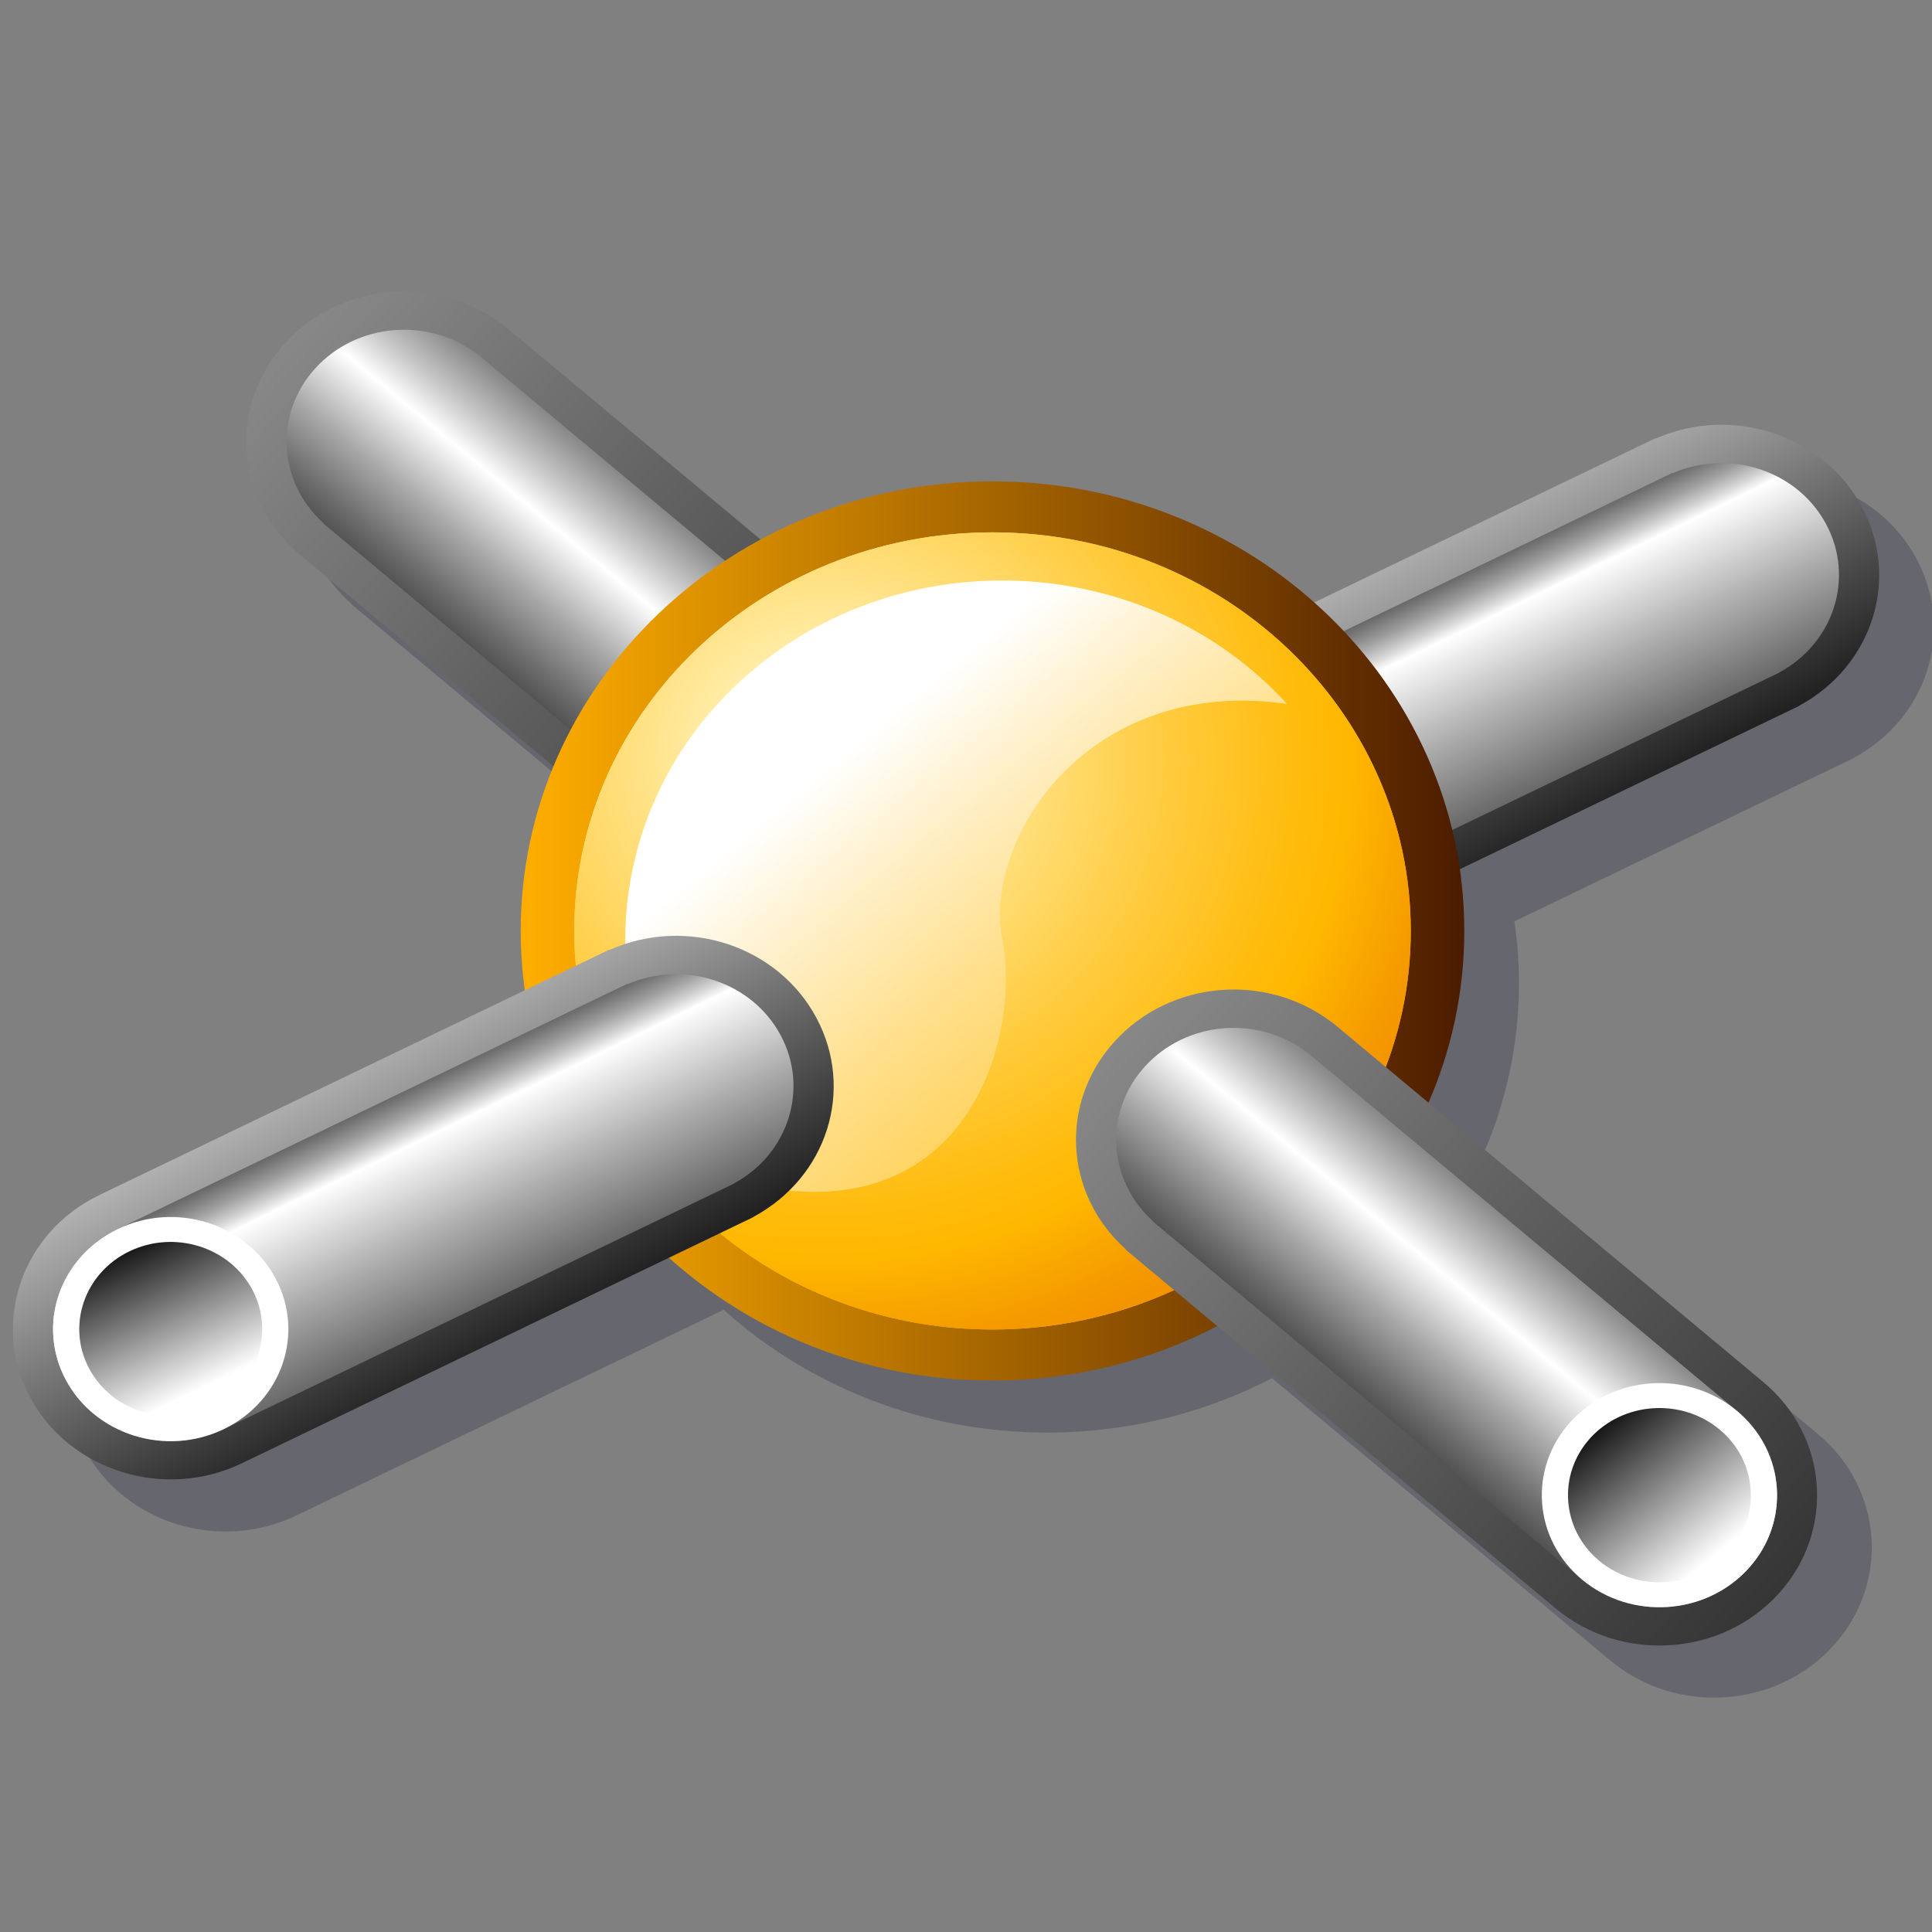 <?xml version="1.0" encoding="UTF-8" standalone="no"?>
<!DOCTYPE svg PUBLIC "-//W3C//DTD SVG 20010904//EN"
"http://www.w3.org/TR/2001/REC-SVG-20010904/DTD/svg10.dtd">
<!-- Created with Sodipodi ("http://www.sodipodi.com/") -->
<svg
   width="48pt"
   height="48pt"
   viewBox="0 0 144 144"
   xml:space="preserve"
   id="svg1"
   sodipodi:version="0.29"
   sodipodi:docname="/home/cschalle/spherecrystal/SphereCrystal/icons/scalable/devices/gnome-dev-network.svg"
   sodipodi:docbase="/home/cschalle/spherecrystal/SphereCrystal/icons/scalable/devices/"
   xmlns="http://www.w3.org/2000/svg"
   xmlns:sodipodi="http://sodipodi.sourceforge.net/DTD/sodipodi-0.dtd"
   xmlns:xml="http://www.w3.org/XML/1998/namespace"
   xmlns:xlink="http://www.w3.org/1999/xlink">
  <rect x="0" y="0" width="144" height="144" fill="#808080" stroke="none"/>
  <defs
     id="defs158" />
  <sodipodi:namedview
     id="base" />
  <g
     id="Layer_x0020_1"
     style="fill-rule:nonzero;clip-rule:nonzero;fill:#FFFFFF;stroke:#FFFFFF;stroke-width:0;stroke-miterlimit:4;"
     transform="matrix(1.019,0,0,0.971,0,-1.14441e-05)">
    <path
       style="fill:none;stroke:none;fill-rule:evenodd;"
       d="M144,144H0V0h144v144z"
       id="path3" />
    <path
       style="opacity:0.2;fill:#000030;stroke:none;fill-rule:evenodd;"
       d="M135.543,58.214l0.058-0.045c5.378-3.052,7.394-9.756,4.587-15.264c-2.806-5.507-9.414-7.817-15.045-5.261l-0.055,0.025l-0.067,0.003l-24.896,12.573c-6.169-5.762-14.442-9.298-23.529-9.298c-6.161,0-11.945,1.631-16.957,4.471    c-8.738-7.651-18.801-16.462-18.801-16.462l-0.054-0.046l-0.063-0.037c-4.844-3.844-11.815-3.201-15.87,1.465c-4.055,4.664-3.722,11.656,0.759,15.919l0.043,0.042l0.028,0.061L44.49,62.83c-1.545,3.914-2.403,8.171-2.403,12.628c0,1.544,0.112,3.062,0.31,4.553    L11.266,95.731c-2.765,1.408-4.802,3.793-5.754,6.725c-0.953,2.931-0.707,6.058,0.692,8.804c2.89,5.669,9.853,7.932,15.521,5.043c-0.015,0.008,20.643-10.425,31.209-15.762c6.183,5.835,14.509,9.424,23.662,9.424c5.949,0,11.551-1.513,16.442-4.175l24.753,21.675    c2.341,2.036,5.316,3.031,8.391,2.816c3.076-0.215,5.882-1.614,7.904-3.94c4.174-4.804,3.663-12.106-1.138-16.28c0.012,0.01-15.206-13.315-24.466-21.422c1.687-4.064,2.623-8.515,2.623-13.182c0-1.606-0.119-3.185-0.333-4.734    c10.824-5.466,24.708-12.478,24.708-12.478l0.063-0.031z"
       id="path4" />
    <linearGradient
       id="aigrd1"
       gradientUnits="userSpaceOnUse"
       x1="94.451"
       y1="30.824"
       x2="116.473"
       y2="69.241">
      <stop
         offset="0"
         style="stop-color:#FFFFFF"
         id="stop6" />
      <stop
         offset="1"
         style="stop-color:#000000"
         id="stop7" />
    </linearGradient>
    <path
       style="fill:url(#aigrd1);stroke:none;fill-rule:evenodd;"
       d="M121.144,33.645l-0.055,0.025l-0.067,0.003L83.737,52.502c-2.765,1.407-4.802,3.793-5.754,6.725s-0.707,6.059,0.692,8.805c2.89,5.669,9.853,7.932,15.521,5.043c-0.02,0.011,37.284-18.829,37.284-18.829l0.063-0.031l0.058-0.045    c5.378-3.052,7.394-9.756,4.587-15.264c-2.806-5.507-9.414-7.817-15.045-5.261z"
       id="path8" />
    <linearGradient
       id="aigrd2"
       gradientUnits="userSpaceOnUse"
       x1="117.106"
       y1="72.456"
       x2="99.349"
       y2="37.605">
      <stop
         offset="0"
         style="stop-color:#000000"
         id="stop10" />
      <stop
         offset="0.059"
         style="stop-color:#0D0D0D"
         id="stop11" />
      <stop
         offset="0.168"
         style="stop-color:#2E2E2E"
         id="stop12" />
      <stop
         offset="0.313"
         style="stop-color:#646464"
         id="stop13" />
      <stop
         offset="0.489"
         style="stop-color:#AEAEAE"
         id="stop14" />
      <stop
         offset="0.665"
         style="stop-color:#FFFFFF"
         id="stop15" />
      <stop
         offset="0.69"
         style="stop-color:#D1D1D1"
         id="stop16" />
      <stop
         offset="0.72"
         style="stop-color:#A1A1A1"
         id="stop17" />
      <stop
         offset="0.753"
         style="stop-color:#767676"
         id="stop18" />
      <stop
         offset="0.786"
         style="stop-color:#515151"
         id="stop19" />
      <stop
         offset="0.821"
         style="stop-color:#343434"
         id="stop20" />
      <stop
         offset="0.858"
         style="stop-color:#1D1D1D"
         id="stop21" />
      <stop
         offset="0.897"
         style="stop-color:#0D0D0D"
         id="stop22" />
      <stop
         offset="0.941"
         style="stop-color:#030303"
         id="stop23" />
      <stop
         offset="1"
         style="stop-color:#000000"
         id="stop24" />
    </linearGradient>
    <path
       style="fill:url(#aigrd2);stroke:none;fill-rule:evenodd;"
       d="M92.863,70.458h0.001l37.292-18.833l-0.004-0.011c3.978-2.257,5.518-7.261,3.42-11.376c-2.097-4.116-7.051-5.811-11.214-3.92l-0.013-0.024L85.061,55.124c-0.003,0.001-0.005,0.002-0.009,0.004c-4.233,2.157-5.917,7.339-3.76,11.571    c2.158,4.233,7.338,5.917,11.572,3.76z"
       id="path25" />
    <path
       style="stroke:none;fill-rule:evenodd;"
       d="M81.291,66.699c-2.156-4.232-0.473-9.414,3.76-11.571c4.234-2.157,9.416-0.475,11.571,3.76c2.159,4.234,0.476,9.414-3.759,11.571c-4.234,2.157-9.414,0.474-11.572-3.76z"
       id="path26" />
    <linearGradient
       id="aigrd3"
       gradientUnits="userSpaceOnUse"
       x1="92.27"
       y1="69.294"
       x2="85.341"
       y2="55.695">
      <stop
         offset="0.144"
         style="stop-color:#FFFFFF"
         id="stop28" />
      <stop
         offset="1"
         style="stop-color:#000000"
         id="stop29" />
    </linearGradient>
    <path
       style="fill:url(#aigrd3);stroke:none;fill-rule:evenodd;"
       d="M94.92,59.754c-1.675-3.287-5.713-4.599-9-2.924c-3.288,1.676-4.599,5.713-2.924,9c1.675,3.288,5.712,4.6,9,2.924c3.288-1.675,4.601-5.712,2.925-9z"
       id="path30" />
    <linearGradient
       id="aigrd4"
       gradientUnits="userSpaceOnUse"
       x1="105.547"
       y1="100.321"
       x2="-45.19"
       y2="-31.329">
      <stop
         offset="0"
         style="stop-color:#000000"
         id="stop32" />
      <stop
         offset="0.131"
         style="stop-color:#1B1B1B"
         id="stop33" />
      <stop
         offset="0.413"
         style="stop-color:#606060"
         id="stop34" />
      <stop
         offset="0.821"
         style="stop-color:#CDCDCD"
         id="stop35" />
      <stop
         offset="1"
         style="stop-color:#FFFFFF"
         id="stop36" />
    </linearGradient>
    <path
       style="fill:url(#aigrd4);stroke:none;fill-rule:evenodd;"
       d="M21.61,42.258l0.043,0.042l0.028,0.061l31.424,27.516c2.341,2.036,5.316,3.032,8.391,2.817c3.075-0.215,5.882-1.614,7.904-3.941c4.174-4.804,3.663-12.106-1.138-16.28c0.017,0.014-31.424-27.517-31.424-27.517l-0.054-0.046l-0.063-0.037    c-4.844-3.844-11.815-3.201-15.87,1.465c-4.055,4.664-3.722,11.656,0.759,15.919z"
       id="path37" />
    <linearGradient
       id="aigrd5"
       gradientUnits="userSpaceOnUse"
       x1="141.188"
       y1="192.165"
       x2="123.433"
       y2="157.319"
       gradientTransform="matrix(-0.375 -0.927 0.927 -0.375 -66.181 234.358)">
      <stop
         offset="0"
         style="stop-color:#000000"
         id="stop39" />
      <stop
         offset="0.045"
         style="stop-color:#060606"
         id="stop40" />
      <stop
         offset="0.106"
         style="stop-color:#171717"
         id="stop41" />
      <stop
         offset="0.175"
         style="stop-color:#333333"
         id="stop42" />
      <stop
         offset="0.251"
         style="stop-color:#5A5A5A"
         id="stop43" />
      <stop
         offset="0.332"
         style="stop-color:#8D8D8D"
         id="stop44" />
      <stop
         offset="0.416"
         style="stop-color:#C9C9C9"
         id="stop45" />
      <stop
         offset="0.484"
         style="stop-color:#FFFFFF"
         id="stop46" />
      <stop
         offset="0.503"
         style="stop-color:#F2F2F2"
         id="stop47" />
      <stop
         offset="0.611"
         style="stop-color:#A9A9A9"
         id="stop48" />
      <stop
         offset="0.714"
         style="stop-color:#6D6D6D"
         id="stop49" />
      <stop
         offset="0.806"
         style="stop-color:#3E3E3E"
         id="stop50" />
      <stop
         offset="0.888"
         style="stop-color:#1C1C1C"
         id="stop51" />
      <stop
         offset="0.955"
         style="stop-color:#070707"
         id="stop52" />
      <stop
         offset="1"
         style="stop-color:#000000"
         id="stop53" />
    </linearGradient>
    <path
       style="fill:url(#aigrd5);stroke:none;fill-rule:evenodd;"
       d="M66.337,54.688l0,0L34.904,27.166l-0.007,0.008c-3.583-2.843-8.799-2.396-11.829,1.091c-3.031,3.485-2.747,8.713,0.566,11.865l-0.018,0.021l31.425,27.517c0.002,0.002,0.004,0.004,0.007,0.007c3.586,3.117,9.021,2.737,12.137-0.848    c3.118-3.587,2.738-9.021-0.848-12.139z"
       id="path54" />
    <path
       style="stroke:none;fill-rule:evenodd;"
       d="M67.185,66.827c-3.116,3.585-8.551,3.965-12.137,0.848c-3.586-3.118-3.966-8.552-0.849-12.136c3.117-3.588,8.551-3.968,12.137-0.85c3.586,3.117,3.966,8.551,0.848,12.139z"
       id="path55" />
    <linearGradient
       id="aigrd6"
       gradientUnits="userSpaceOnUse"
       x1="106.209"
       y1="184.856"
       x2="120.5"
       y2="179.935"
       gradientTransform="matrix(-0.375 -0.927 0.927 -0.375 -66.181 234.358)">
      <stop
         offset="0.064"
         style="stop-color:#FFFFFF"
         id="stop57" />
      <stop
         offset="1"
         style="stop-color:#000000"
         id="stop58" />
    </linearGradient>
    <path
       style="fill:url(#aigrd6);stroke:none;fill-rule:evenodd;"
       d="M55.642,56.792c-2.42,2.784-2.123,7.021,0.66,9.44c2.787,2.421,7.021,2.125,9.44-0.661c2.421-2.784,2.125-7.019-0.66-9.439s-7.02-2.125-9.44,0.66z"
       id="path59" />
    <linearGradient
       id="aigrd7"
       gradientUnits="userSpaceOnUse"
       x1="38.087"
       y1="71.457"
       x2="107.106"
       y2="71.457">
      <stop
         offset="0"
         style="stop-color:#FFAE00"
         id="stop61" />
      <stop
         offset="1"
         style="stop-color:#4C1C00"
         id="stop62" />
    </linearGradient>
    <path
       style="fill:url(#aigrd7);stroke:none;fill-rule:evenodd;"
       d="M38.087,71.458c0,19.028,15.48,34.509,34.509,34.509c19.028,0,34.509-15.48,34.509-34.509s-15.481-34.51-34.509-34.51c-19.029,0-34.509,15.481-34.509,34.51z"
       id="path63" />
    <radialGradient
       id="aigrd8"
       cx="60.916"
       cy="60.107"
       r="33.924"
       fx="60.916"
       fy="60.107"
       gradientUnits="userSpaceOnUse">
      <stop
         offset="0.266"
         style="stop-color:#FFFFE1"
         id="stop65" />
      <stop
         offset="1"
         style="stop-color:#FFB800"
         id="stop66" />
    </radialGradient>
    <path
       style="fill:url(#aigrd8);stroke:none;fill-rule:evenodd;"
       d="M103.19,71.458c0,16.896-13.697,30.594-30.594,30.594c-16.896,0-30.594-13.698-30.594-30.594c0-16.897,13.697-30.594,30.594-30.594c16.897,0,30.594,13.697,30.594,30.594z"
       id="path67" />
    <radialGradient
       id="aigrd9"
       cx="60.395"
       cy="58.394"
       r="48.64"
       fx="60.395"
       fy="58.394"
       gradientUnits="userSpaceOnUse">
      <stop
         offset="0.005"
         style="stop-color:#FFFFE1"
         id="stop69" />
      <stop
         offset="0.094"
         style="stop-color:#FFF5C2"
         id="stop70" />
      <stop
         offset="0.347"
         style="stop-color:#FFDB70"
         id="stop71" />
      <stop
         offset="0.555"
         style="stop-color:#FFC834"
         id="stop72" />
      <stop
         offset="0.707"
         style="stop-color:#FFBC0E"
         id="stop73" />
      <stop
         offset="0.787"
         style="stop-color:#FFB800"
         id="stop74" />
      <stop
         offset="0.811"
         style="stop-color:#FDB200"
         id="stop75" />
      <stop
         offset="0.928"
         style="stop-color:#F59A00"
         id="stop76" />
      <stop
         offset="1"
         style="stop-color:#F29100"
         id="stop77" />
    </radialGradient>
    <path
       style="fill:url(#aigrd9);stroke:none;fill-rule:evenodd;"
       d="M103.19,71.458c0,16.896-13.697,30.594-30.594,30.594c-16.896,0-30.594-13.698-30.594-30.594c0-16.897,13.697-30.594,30.594-30.594c16.897,0,30.594,13.697,30.594,30.594z"
       id="path78" />
    <linearGradient
       id="aigrd10"
       gradientUnits="userSpaceOnUse"
       x1="66.101"
       y1="51.824"
       x2="66.101"
       y2="112.969"
       gradientTransform="matrix(0.755 -0.656 0.656 0.755 -22.693 62.458)">
      <stop
         offset="0"
         style="stop-color:#FFFFFF"
         id="stop80" />
      <stop
         offset="0.148"
         style="stop-color:#FFEFC6"
         id="stop81" />
      <stop
         offset="0.319"
         style="stop-color:#FFDF8A"
         id="stop82" />
      <stop
         offset="0.484"
         style="stop-color:#FFD159"
         id="stop83" />
      <stop
         offset="0.639"
         style="stop-color:#FFC632"
         id="stop84" />
      <stop
         offset="0.781"
         style="stop-color:#FFBE17"
         id="stop85" />
      <stop
         offset="0.906"
         style="stop-color:#FFBA06"
         id="stop86" />
      <stop
         offset="1"
         style="stop-color:#FFB800"
         id="stop87" />
    </linearGradient>
    <path
       style="fill:url(#aigrd10);stroke:none;fill-rule:evenodd;"
       d="M52.491,90.245c17.929,5.826,22.27-10.297,20.826-18.104c-1.444-7.806,6.333-20.303,20.825-18.103c-9.982-11.483-27.446-12.705-38.929-2.723c-11.483,9.982-12.704,27.446-2.722,38.929z"
       id="path88" />
    <g
       id="g89">
      <linearGradient
         id="aigrd11"
         gradientUnits="userSpaceOnUse"
         x1="132.179"
         y1="89.636"
         x2="158.687"
         y2="128.268"
         gradientTransform="matrix(0.755 0.656 -0.656 0.755 66.891 -71.348)">
        <stop
           offset="0"
           style="stop-color:#FFFFFF"
           id="stop91" />
        <stop
           offset="1"
           style="stop-color:#4B4B73"
           id="stop92" />
      </linearGradient>
      <path
         style="fill:url(#aigrd11);stroke:none;fill-rule:evenodd;"
         d="M127.029,107.874l-0.001-0.001L95.596,80.351l-0.008,0.007c-3.583-2.842-8.798-2.396-11.829,1.091c-3.031,3.485-2.747,8.714,0.567,11.866l-0.018,0.021l31.425,27.517c0.002,0.002,0.004,0.004,0.006,0.006     c3.586,3.117,9.021,2.737,12.138-0.848c3.116-3.587,2.737-9.021-0.849-12.138z"
         id="path93" />
      <linearGradient
         id="aigrd12"
         gradientUnits="userSpaceOnUse"
         x1="158.741"
         y1="98.245"
         x2="169.835"
         y2="114.412"
         gradientTransform="matrix(0.755 0.656 -0.656 0.755 66.891 -71.348)">
        <stop
           offset="0"
           style="stop-color:#FFFFFF"
           id="stop95" />
        <stop
           offset="1"
           style="stop-color:#8C8CA4"
           id="stop96" />
      </linearGradient>
      <path
         style="fill:url(#aigrd12);stroke:none;fill-rule:evenodd;"
         d="M127.877,120.011c-3.117,3.585-8.552,3.965-12.138,0.848c-3.586-3.118-3.966-8.552-0.848-12.137c3.117-3.587,8.55-3.967,12.137-0.849c3.585,3.117,3.965,8.551,0.849,12.138z"
         id="path97" />
      <linearGradient
         id="aigrd13"
         gradientUnits="userSpaceOnUse"
         x1="158.741"
         y1="98.244"
         x2="169.836"
         y2="114.413"
         gradientTransform="matrix(0.755 0.656 -0.656 0.755 66.891 -71.348)">
        <stop
           offset="0"
           style="stop-color:#FFFFFF"
           id="stop99" />
        <stop
           offset="1"
           style="stop-color:#000000"
           id="stop100" />
      </linearGradient>
      <path
         style="fill:url(#aigrd13);stroke:none;fill-rule:evenodd;"
         d="M116.333,109.976c-2.421,2.785-2.124,7.021,0.66,9.441c2.786,2.42,7.02,2.124,9.44-0.661c2.42-2.785,2.125-7.02-0.661-9.44c-2.785-2.421-7.02-2.125-9.44,0.659z"
         id="path101" />
    </g>
    <linearGradient
       id="aigrd14"
       gradientUnits="userSpaceOnUse"
       x1="17.98"
       y1="70.052"
       x2="40.003"
       y2="108.471">
      <stop
         offset="0"
         style="stop-color:#FFFFFF"
         id="stop103" />
      <stop
         offset="1"
         style="stop-color:#000000"
         id="stop104" />
    </linearGradient>
    <path
       style="fill:url(#aigrd14);stroke:none;fill-rule:evenodd;"
       d="M44.672,72.875l-0.055,0.025l-0.067,0.003L7.266,91.731c-2.765,1.408-4.802,3.793-5.754,6.725c-0.953,2.931-0.707,6.058,0.692,8.804c2.89,5.669,9.853,7.932,15.521,5.043c-0.02,0.01,37.284-18.829,37.284-18.829l0.063-0.032l0.058-0.045    c5.378-3.052,7.394-9.756,4.587-15.264c-2.806-5.507-9.414-7.817-15.045-5.26z"
       id="path105" />
    <linearGradient
       id="aigrd15"
       gradientUnits="userSpaceOnUse"
       x1="40.634"
       y1="111.683"
       x2="22.878"
       y2="76.835">
      <stop
         offset="0"
         style="stop-color:#000000"
         id="stop107" />
      <stop
         offset="0.059"
         style="stop-color:#0D0D0D"
         id="stop108" />
      <stop
         offset="0.168"
         style="stop-color:#2E2E2E"
         id="stop109" />
      <stop
         offset="0.313"
         style="stop-color:#646464"
         id="stop110" />
      <stop
         offset="0.489"
         style="stop-color:#AEAEAE"
         id="stop111" />
      <stop
         offset="0.665"
         style="stop-color:#FFFFFF"
         id="stop112" />
      <stop
         offset="0.69"
         style="stop-color:#D1D1D1"
         id="stop113" />
      <stop
         offset="0.72"
         style="stop-color:#A1A1A1"
         id="stop114" />
      <stop
         offset="0.753"
         style="stop-color:#767676"
         id="stop115" />
      <stop
         offset="0.786"
         style="stop-color:#515151"
         id="stop116" />
      <stop
         offset="0.821"
         style="stop-color:#343434"
         id="stop117" />
      <stop
         offset="0.858"
         style="stop-color:#1D1D1D"
         id="stop118" />
      <stop
         offset="0.897"
         style="stop-color:#0D0D0D"
         id="stop119" />
      <stop
         offset="0.941"
         style="stop-color:#030303"
         id="stop120" />
      <stop
         offset="1"
         style="stop-color:#000000"
         id="stop121" />
    </linearGradient>
    <path
       style="fill:url(#aigrd15);stroke:none;fill-rule:evenodd;"
       d="M16.392,109.688l0.001,0l37.292-18.833l-0.004-0.01c3.978-2.257,5.518-7.261,3.42-11.376c-2.097-4.116-7.051-5.811-11.214-3.92l-0.013-0.024L8.589,94.353c-0.003,0.001-0.005,0.002-0.009,0.004c-4.233,2.157-5.917,7.339-3.76,11.571    c2.158,4.234,7.338,5.917,11.572,3.76z"
       id="path122" />
    <path
       style="stroke:none;fill-rule:evenodd;"
       d="M4.82,105.928c-2.156-4.232-0.473-9.414,3.76-11.571c4.234-2.157,9.416-0.474,11.571,3.76c2.159,4.234,0.476,9.414-3.759,11.571c-4.234,2.157-9.414,0.474-11.572-3.76z"
       id="path123" />
    <linearGradient
       id="aigrd16"
       gradientUnits="userSpaceOnUse"
       x1="15.799"
       y1="108.524"
       x2="8.87"
       y2="94.924">
      <stop
         offset="0.144"
         style="stop-color:#FFFFFF"
         id="stop125" />
      <stop
         offset="1"
         style="stop-color:#000000"
         id="stop126" />
    </linearGradient>
    <path
       style="fill:url(#aigrd16);stroke:none;fill-rule:evenodd;"
       d="M18.449,98.984c-1.675-3.288-5.713-4.599-9-2.924c-3.288,1.676-4.599,5.713-2.924,9s5.712,4.6,9,2.924c3.288-1.675,4.601-5.712,2.925-9z"
       id="path127" />
    <linearGradient
       id="aigrd17"
       gradientUnits="userSpaceOnUse"
       x1="166.233"
       y1="153.911"
       x2="15.496"
       y2="22.26">
      <stop
         offset="0"
         style="stop-color:#000000"
         id="stop129" />
      <stop
         offset="0.131"
         style="stop-color:#1B1B1B"
         id="stop130" />
      <stop
         offset="0.413"
         style="stop-color:#606060"
         id="stop131" />
      <stop
         offset="0.821"
         style="stop-color:#CDCDCD"
         id="stop132" />
      <stop
         offset="1"
         style="stop-color:#FFFFFF"
         id="stop133" />
    </linearGradient>
    <path
       style="fill:url(#aigrd17);stroke:none;fill-rule:evenodd;"
       d="M82.296,95.847l0.043,0.042l0.028,0.062l31.424,27.516c2.341,2.036,5.316,3.031,8.391,2.816c3.076-0.215,5.882-1.614,7.904-3.94c4.174-4.804,3.663-12.106-1.138-16.28c0.017,0.014-31.425-27.516-31.425-27.516L97.471,78.5l-0.064-0.037    c-4.844-3.844-11.814-3.2-15.87,1.466c-4.055,4.664-3.722,11.656,0.759,15.919z"
       id="path134" />
    <linearGradient
       id="aigrd18"
       gradientUnits="userSpaceOnUse"
       x1="68.769"
       y1="228.358"
       x2="51.014"
       y2="193.51"
       gradientTransform="matrix(-0.375 -0.927 0.927 -0.375 -66.181 234.358)">
      <stop
         offset="0"
         style="stop-color:#000000"
         id="stop136" />
      <stop
         offset="0.045"
         style="stop-color:#060606"
         id="stop137" />
      <stop
         offset="0.106"
         style="stop-color:#171717"
         id="stop138" />
      <stop
         offset="0.175"
         style="stop-color:#333333"
         id="stop139" />
      <stop
         offset="0.251"
         style="stop-color:#5A5A5A"
         id="stop140" />
      <stop
         offset="0.332"
         style="stop-color:#8D8D8D"
         id="stop141" />
      <stop
         offset="0.416"
         style="stop-color:#C9C9C9"
         id="stop142" />
      <stop
         offset="0.484"
         style="stop-color:#FFFFFF"
         id="stop143" />
      <stop
         offset="0.503"
         style="stop-color:#F2F2F2"
         id="stop144" />
      <stop
         offset="0.611"
         style="stop-color:#A9A9A9"
         id="stop145" />
      <stop
         offset="0.714"
         style="stop-color:#6D6D6D"
         id="stop146" />
      <stop
         offset="0.806"
         style="stop-color:#3E3E3E"
         id="stop147" />
      <stop
         offset="0.888"
         style="stop-color:#1C1C1C"
         id="stop148" />
      <stop
         offset="0.955"
         style="stop-color:#070707"
         id="stop149" />
      <stop
         offset="1"
         style="stop-color:#000000"
         id="stop150" />
    </linearGradient>
    <path
       style="fill:url(#aigrd18);stroke:none;fill-rule:evenodd;"
       d="M127.022,108.278l0,0L95.59,80.755l-0.008,0.008c-3.583-2.843-8.798-2.396-11.829,1.091c-3.031,3.485-2.747,8.714,0.566,11.866l-0.018,0.021l31.425,27.517c0.002,0.002,0.004,0.004,0.007,0.007c3.586,3.117,9.021,2.737,12.137-0.848    c3.118-3.587,2.738-9.021-0.848-12.138z"
       id="path151" />
    <path
       style="stroke:none;fill-rule:evenodd;"
       d="M127.871,120.416c-3.116,3.585-8.551,3.965-12.137,0.848c-3.586-3.118-3.966-8.552-0.848-12.137c3.117-3.588,8.551-3.968,12.137-0.85c3.586,3.117,3.966,8.551,0.848,12.138z"
       id="path152" />
    <linearGradient
       id="aigrd19"
       gradientUnits="userSpaceOnUse"
       x1="33.789"
       y1="221.049"
       x2="48.082"
       y2="216.128"
       gradientTransform="matrix(-0.375 -0.927 0.927 -0.375 -66.181 234.358)">
      <stop
         offset="0.064"
         style="stop-color:#FFFFFF"
         id="stop154" />
      <stop
         offset="1"
         style="stop-color:#000000"
         id="stop155" />
    </linearGradient>
    <path
       style="fill:url(#aigrd19);stroke:none;fill-rule:evenodd;"
       d="M116.327,110.38c-2.42,2.785-2.124,7.021,0.66,9.44c2.786,2.42,7.02,2.124,9.44-0.661c2.421-2.785,2.125-7.02-0.661-9.439c-2.785-2.421-7.02-2.125-9.44,0.66z"
       id="path156" />
  </g>
</svg>
